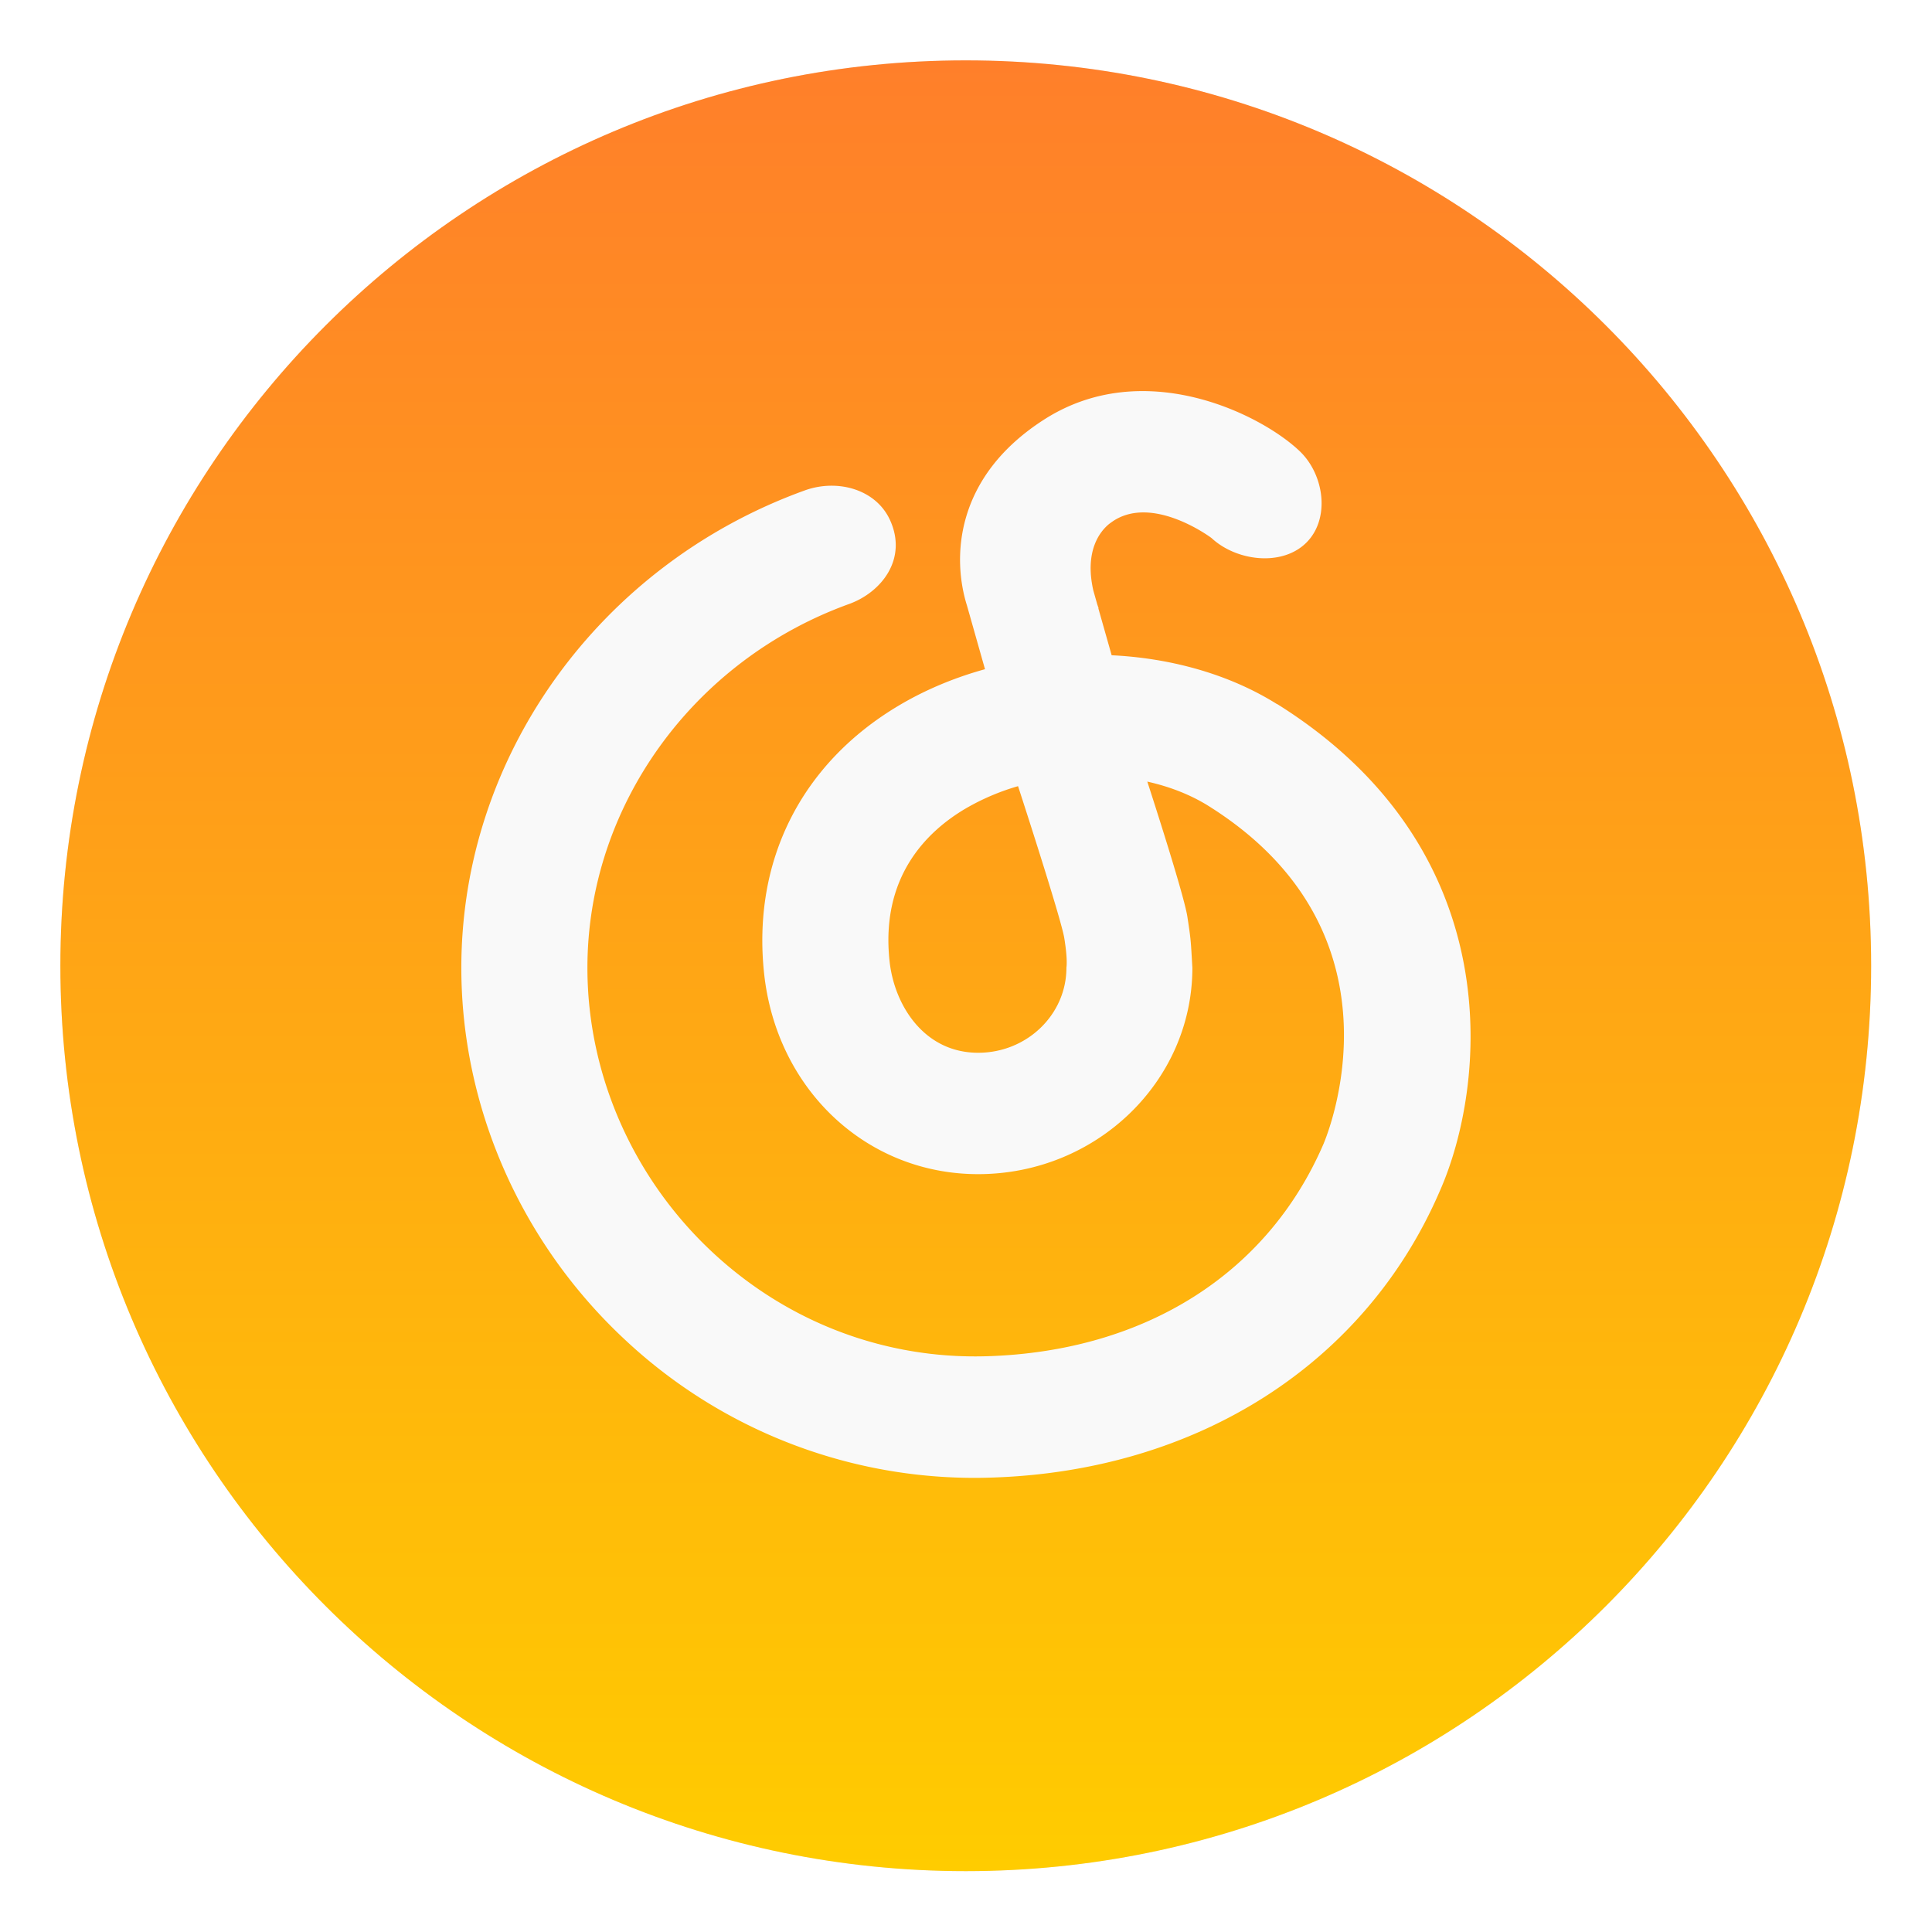<svg width="64" height="64" version="1.1" xmlns="http://www.w3.org/2000/svg">
 <defs>
  <filter id="c" x="-.062" y="-.058" width="1.125" height="1.116" color-interpolation-filters="sRGB">
   <feGaussianBlur stdDeviation=".665"/>
  </filter>
  <filter id="a" x="-.036" y="-.036" width="1.072" height="1.072" color-interpolation-filters="sRGB">
   <feGaussianBlur stdDeviation=".69"/>
  </filter>
  <linearGradient id="b" x1="1" x2="47" y1="23.999" y2="23.999" gradientTransform="rotate(-90 24 24)" gradientUnits="userSpaceOnUse">
   <stop stop-color="#fc0" offset="0"/>
   <stop stop-color="#ff7f2a" offset="1"/>
  </linearGradient>
 </defs>
 <g stroke-width=".767">
  <path transform="translate(.696 .696) scale(1.304)" d="M24 1c12.703 0 23 10.297 23 23S36.703 47 24 47 1 36.703 1 24 11.297 1 24 1z" filter="url(#a)" opacity=".25"/>
  <path transform="translate(.696 .696) scale(1.304)" d="M24 1c12.703 0 23 10.297 23 23S36.703 47 24 47 1 36.703 1 24 11.297 1 24 1z" fill="url(#b)"/>
  <path transform="translate(.696 .696) scale(1.304)" d="M26.551 24.046c0 1.19-1.005 2.159-2.241 2.159-1.371 0-2.127-1.204-2.25-2.32-.233-2.129.922-3.288 1.932-3.884.41-.242.86-.43 1.33-.568 0 0 1.09 3.338 1.175 3.857.093.57.053.756.053.756m5.352-6.696c-1.204-.754-2.681-1.168-4.202-1.242l-.34-1.199.01.012-.036-.106-.1-.355c-.232-1.026.19-1.515.406-1.69.037-.027.075-.054.115-.08.996-.636 2.404.383 2.483.443.627.582 1.773.726 2.392.13.625-.601.477-1.728-.146-2.33-.973-.938-3.963-2.44-6.503-.808-2.285 1.466-2.33 3.53-1.954 4.724l.456 1.613a8.98 8.98 0 0 0-2.166.91c-2.501 1.476-3.755 3.972-3.442 6.835.324 2.942 2.607 5.08 5.433 5.08 3 0 5.442-2.352 5.442-5.242-.04-.689-.032-.682-.127-1.298-.095-.601-1.017-3.43-1.017-3.43a4.99 4.99 0 0 1 1.553.618c5.16 3.23 3.012 8.371 2.917 8.595-1.42 3.285-4.521 5.247-8.502 5.38a9.738 9.738 0 0 1-7.003-2.63c-2.024-1.883-3.185-4.52-3.185-7.234 0-4.088 2.67-7.802 6.644-9.238.828-.3 1.495-1.15 1.038-2.14-.36-.778-1.335-1.045-2.163-.746-5.217 1.885-8.722 6.758-8.722 12.124 0 3.547 1.518 6.993 4.164 9.453a12.982 12.982 0 0 0 9.342 3.493c5.21-.176 9.45-2.896 11.339-7.261 1.18-2.652 1.838-8.651-4.121-12.381" filter="url(#c)" opacity=".15"/>
  <path d="M35.326 32.059c0 1.553-1.311 2.815-2.923 2.815-1.789 0-2.775-1.57-2.934-3.025-.305-2.777 1.202-4.289 2.52-5.066a7.689 7.689 0 0 1 1.735-.74s1.42 4.354 1.531 5.03c.122.744.07.986.07.986m6.98-8.733c-1.57-.984-3.496-1.524-5.48-1.62l-.444-1.565.015.016c-.018-.048-.033-.093-.048-.138l-.131-.462c-.302-1.339.247-1.977.53-2.205.048-.035.097-.071.15-.106 1.298-.829 3.135.5 3.238.579.818.76 2.313.947 3.12.17.816-.785.623-2.254-.191-3.04-1.269-1.222-5.168-3.183-8.481-1.054-2.98 1.913-3.04 4.605-2.55 6.162l.596 2.105c-.998.276-1.95.67-2.825 1.186-3.263 1.925-4.898 5.181-4.49 8.915.423 3.837 3.4 6.626 7.087 6.626 3.912 0 7.098-3.068 7.098-6.837-.053-.899-.043-.89-.166-1.693-.123-.785-1.327-4.473-1.327-4.473.74.165 1.43.433 2.026.805 6.73 4.213 3.93 10.918 3.805 11.21-1.853 4.285-5.897 6.843-11.09 7.018-3.385.116-6.629-1.103-9.133-3.431-2.64-2.455-4.155-5.894-4.155-9.435 0-5.333 3.483-10.177 8.666-12.05 1.08-.39 1.95-1.5 1.354-2.79-.47-1.015-1.74-1.364-2.822-.973-6.803 2.458-11.375 8.814-11.375 15.814 0 4.625 1.98 9.12 5.43 12.328a16.932 16.932 0 0 0 12.185 4.557c6.796-.23 12.327-3.777 14.79-9.471 1.54-3.459 2.398-11.284-5.375-16.149" fill="#f9f9f9"/>
 </g>
</svg>
